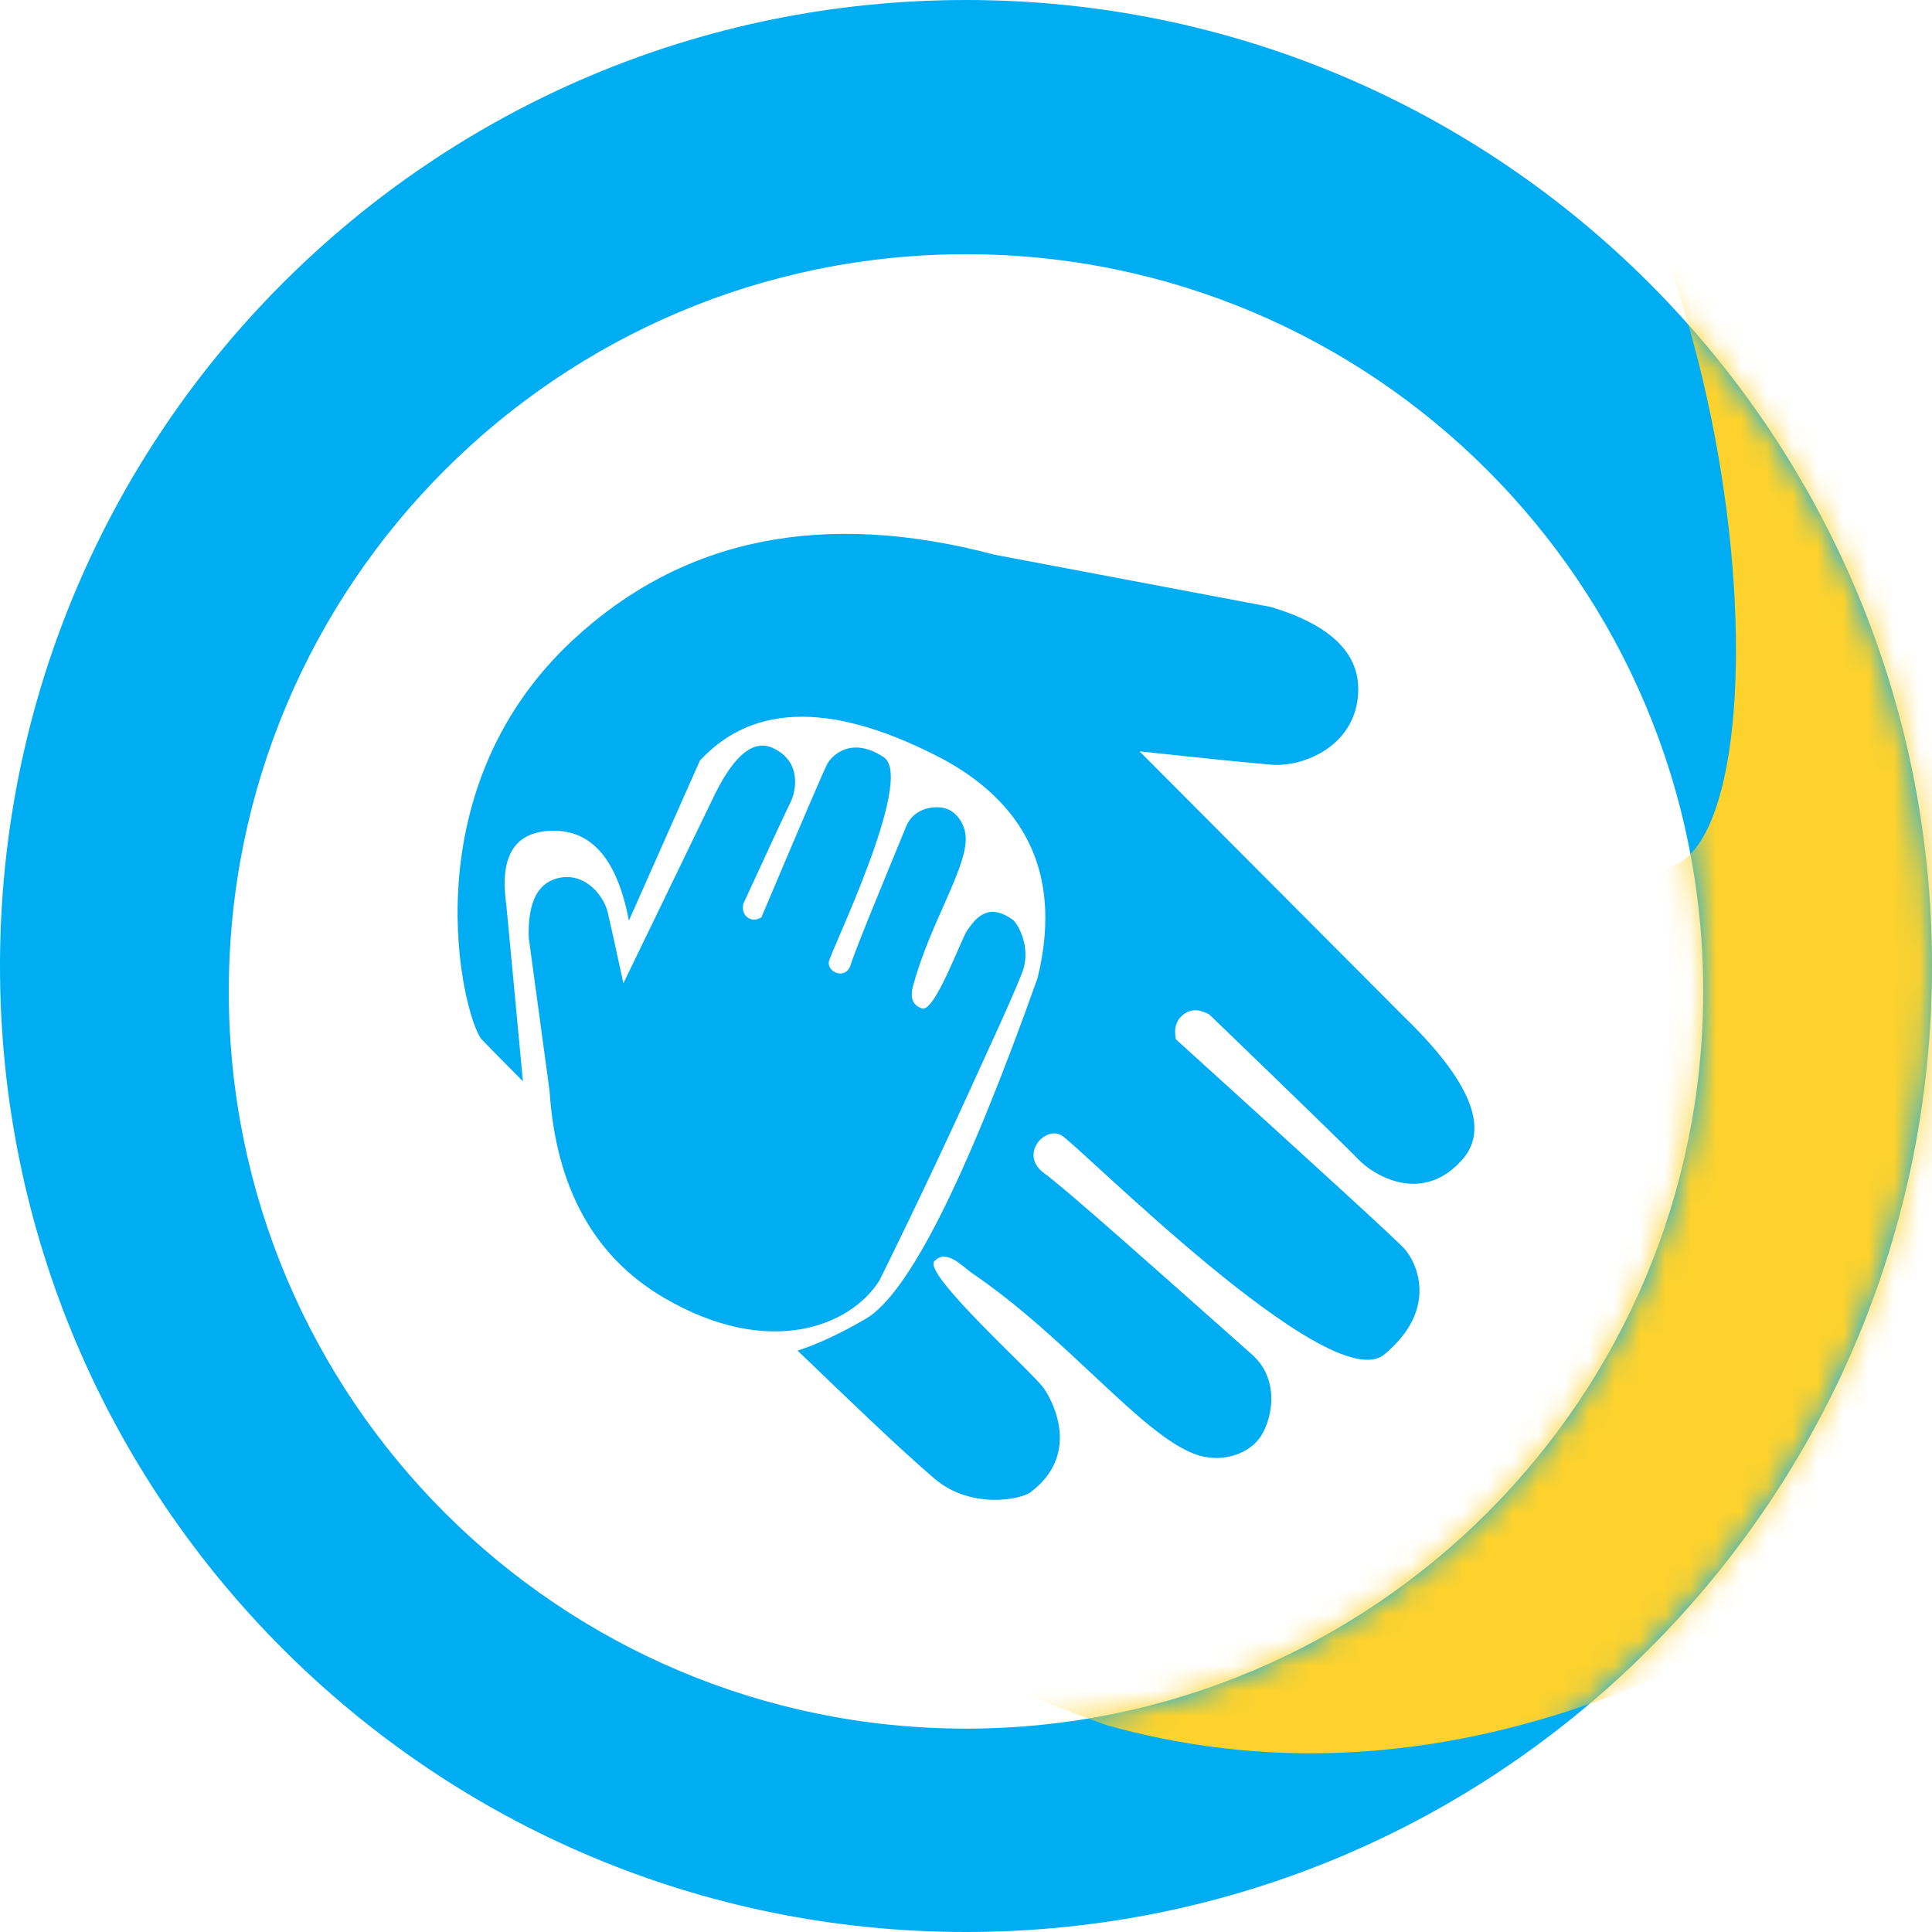 <?xml version="1.0" encoding="UTF-8"?>
<svg width="76px" height="76px" viewBox="0 0 76 76" version="1.1" xmlns="http://www.w3.org/2000/svg" xmlns:xlink="http://www.w3.org/1999/xlink">
    <!-- Generator: Sketch 53.2 (72643) - https://sketchapp.com -->
    <title>icon-handclap</title>
    <desc>Created with Sketch.</desc>
    <defs>
        <path d="M38,76 C17.013,76 0,58.987 0,38 C0,17.013 17.013,0 38,0 C58.987,0 76,17.013 76,38 C76,58.987 58.987,76 38,76 Z M38,68 C54.016,68 67,55.016 67,39 C67,22.984 54.016,10 38,10 C21.984,10 9,22.984 9,39 C9,55.016 21.984,68 38,68 Z" id="path-1"></path>
    </defs>
    <g id="icon-handclap" stroke="none" stroke-width="1" fill="none" fill-rule="evenodd">
        <g id="icon-skills">
            <g id="Path-2">
                <mask id="mask-2" fill="white">
                    <use xlink:href="#path-1"></use>
                </mask>
                <use id="Mask" fill="#00ADF2" xlink:href="#path-1"></use>
                <path d="M61.349,2.128 C70.243,13.514 70.243,39.394 63.319,33.229 C56.396,27.064 46.95,64.509 42.093,64.046 C33.75,63.249 34.225,64.52 43.516,67.859 C54.928,71.058 67.022,67.354 79.797,56.748 C98.96,40.839 65.912,5.162 61.349,2.128 Z" fill="#FDD22D" mask="url(#mask-2)"></path>
            </g>
        </g>
        <path d="M31.375,53.13 C32.166,52.876 33.057,52.46 34.049,51.883 C35.727,50.906 37.983,46.435 40.817,38.47 C41.748,34.635 40.543,31.786 37.202,29.92 C32.882,27.619 29.659,27.619 27.532,29.92 L24.739,36.215 C24.294,33.858 23.312,32.679 21.791,32.679 C20.271,32.679 19.644,33.636 19.913,35.549 L20.571,42.538 C19.567,41.525 18.963,40.906 18.945,40.884 C18.213,40 16.035,31.226 22.527,25.185 C26.856,21.158 32.391,20.037 39.133,21.823 L50.003,23.879 C52.288,24.569 53.43,25.645 53.43,27.106 C53.43,29.299 51.308,30.191 50.003,30.081 C49.132,30.008 47.406,29.833 44.825,29.555 L55.234,40 C57.835,42.519 58.601,44.387 57.534,45.604 C55.934,47.429 54.012,46.213 53.43,45.604 C53.043,45.197 51.09,43.299 47.574,39.909 C47.179,39.687 46.839,39.687 46.553,39.909 C46.267,40.13 46.168,40.455 46.257,40.884 C51.893,45.99 54.885,48.732 55.234,49.11 C55.757,49.676 56.585,51.522 54.45,53.284 C52.315,55.046 42.405,45.006 41.74,44.652 C41.075,44.297 40.089,45.433 41.071,46.148 C42.009,46.831 46.257,50.63 49.251,53.284 C50.421,54.321 50.013,55.975 49.521,56.606 C49.029,57.237 47.984,57.57 46.995,57.198 C44.864,56.395 42.012,52.653 38.243,50.085 C37.857,49.822 37.245,49.11 36.758,49.606 C36.271,50.102 40.66,54.018 41.071,54.624 C41.482,55.231 42.47,57.248 40.541,58.698 C40.136,59.002 38.172,59.373 36.758,58.164 C35.386,56.992 33.372,55.049 31.375,53.13 Z" id="Combined-Shape" fill="#00ADF2"></path>
        <path d="M31.795,31.175 L37.773,32.257 C39.03,32.62 39.659,33.187 39.659,33.956 C39.659,35.11 38.491,35.58 37.773,35.522 C37.295,35.483 36.345,35.391 34.925,35.245 L40.651,40.742 C42.081,42.068 42.503,43.051 41.916,43.692 C41.036,44.652 39.978,44.012 39.659,43.692 C39.445,43.478 38.372,42.479 36.437,40.694 C36.22,40.578 36.033,40.578 35.876,40.694 C35.719,40.81 35.665,40.982 35.713,41.208 C38.813,43.895 40.459,45.338 40.651,45.537 C40.938,45.835 41.394,46.806 40.219,47.734 C39.045,48.661 33.594,43.377 33.229,43.19 C32.863,43.004 32.321,43.602 32.861,43.978 C33.377,44.338 35.713,46.337 37.36,47.734 C38.003,48.28 37.779,49.15 37.508,49.482 C37.238,49.814 36.663,49.99 36.119,49.794 C34.947,49.371 33.379,47.402 31.306,46.05 C31.093,45.911 30.668,45.682 30.354,46.113 C30.041,46.543 32.5,48.435 32.726,48.754 C32.952,49.073 33.63,49.82 32.569,50.583 C32.347,50.743 31.267,50.938 30.489,50.302 C29.556,49.539 28.082,48.156 26.755,46.943 C23.676,44.129 20.721,41.242 20.692,41.208 C19.338,39.584 19.091,36.125 22.662,32.945 C25.042,30.825 28.087,30.235 31.795,31.175 Z" id="Path-4" fill="#00ADF2" transform="translate(30.972, 40.742) rotate(-108) translate(-30.972, -40.742) "></path>
    </g>
</svg>